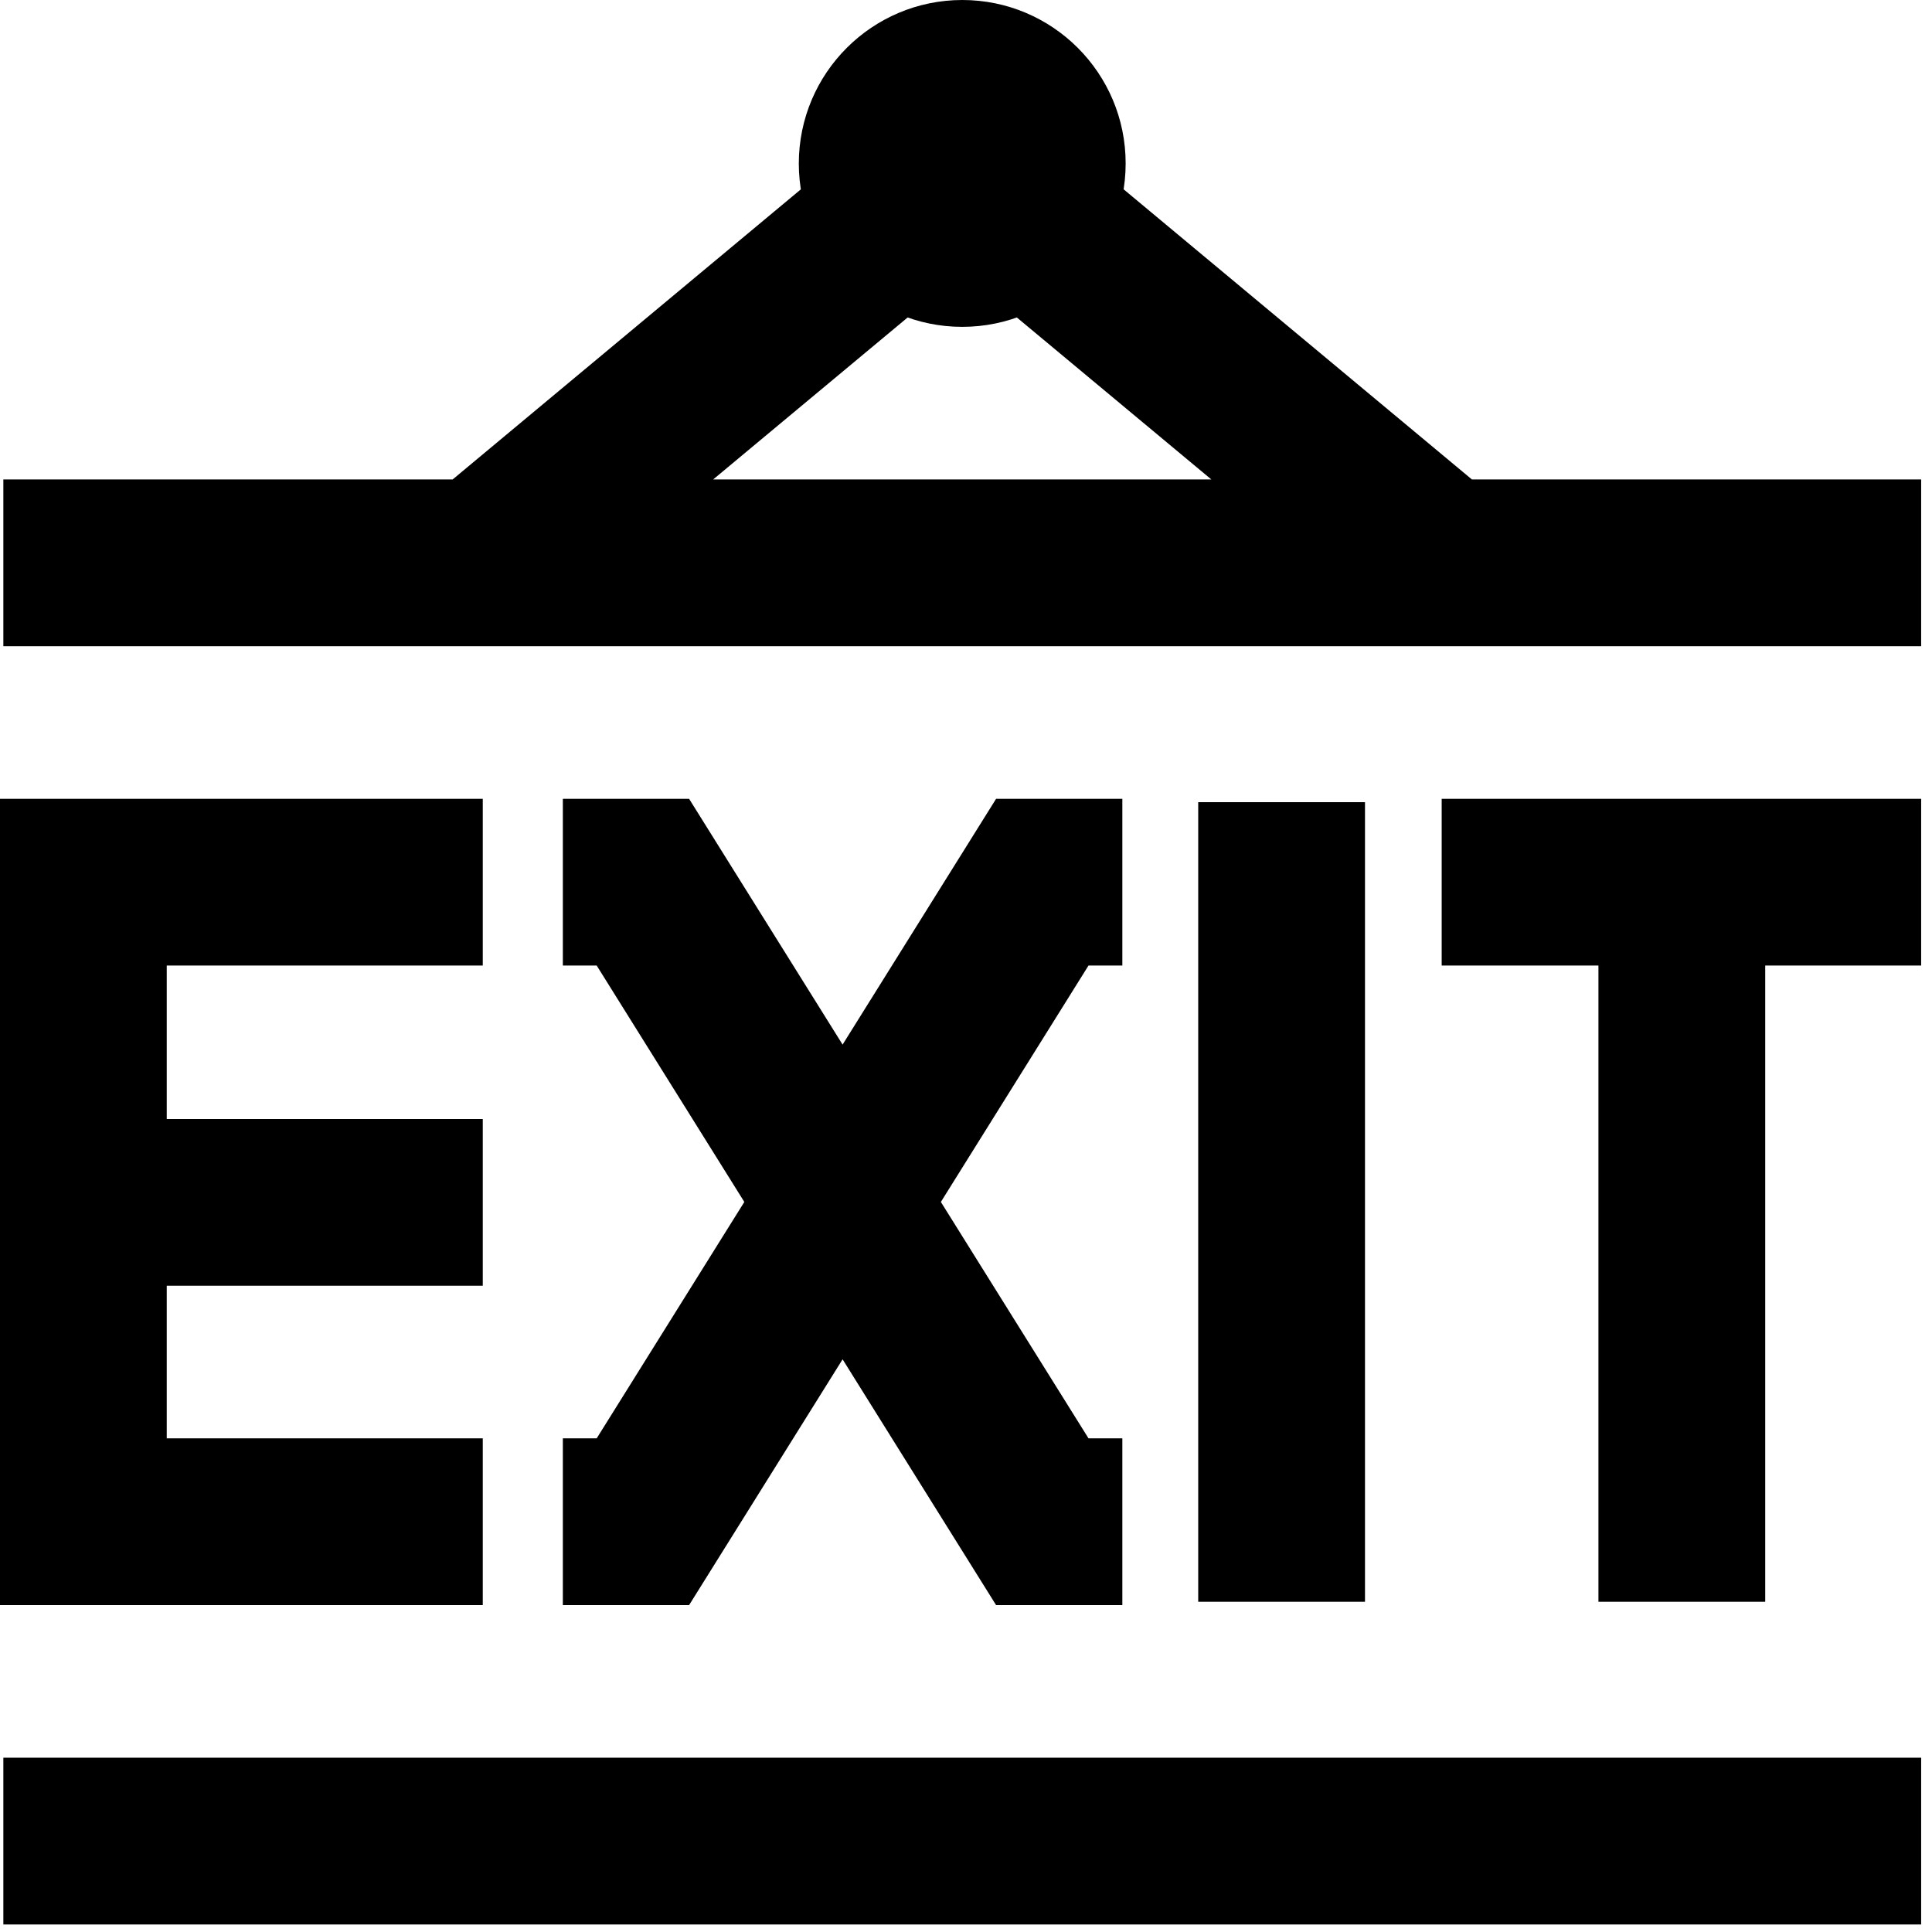 <svg width="52" height="52" viewBox="0 0 52 52" fill="none" xmlns="http://www.w3.org/2000/svg">
<path d="M12.994 43.202H0V21.5H12.994V25.988H4.488V38.713H12.994V43.202ZM12.994 34.606H2.244V30.118H12.994V34.606ZM30.208 43.202H26.81L16.06 25.988H15.149V21.5H18.547L29.297 38.713H30.208V43.202ZM18.547 43.202H15.149V38.713H16.06L26.81 21.5H30.208V25.988H29.297L18.547 43.202ZM36.739 43.112H32.25V21.59H36.739V43.112ZM51.708 25.988H38.803V21.5H51.708V25.988ZM47.511 43.112H43.022V23.744H47.511V43.112ZM51.708 51.797H0.09V47.309H51.708V51.797ZM51.708 17.393H0.09V12.904H51.708V17.393ZM37.367 16.872L25.899 7.321L14.431 16.872L11.558 13.425L25.899 1.477L40.239 13.423L37.367 16.872ZM25.899 0C28.328 0 30.297 1.969 30.297 4.399C30.297 6.828 28.328 8.797 25.899 8.797C23.469 8.797 21.5 6.828 21.5 4.399C21.503 1.97 23.47 0.003 25.898 0H25.899Z" fill="black"/>
</svg>
